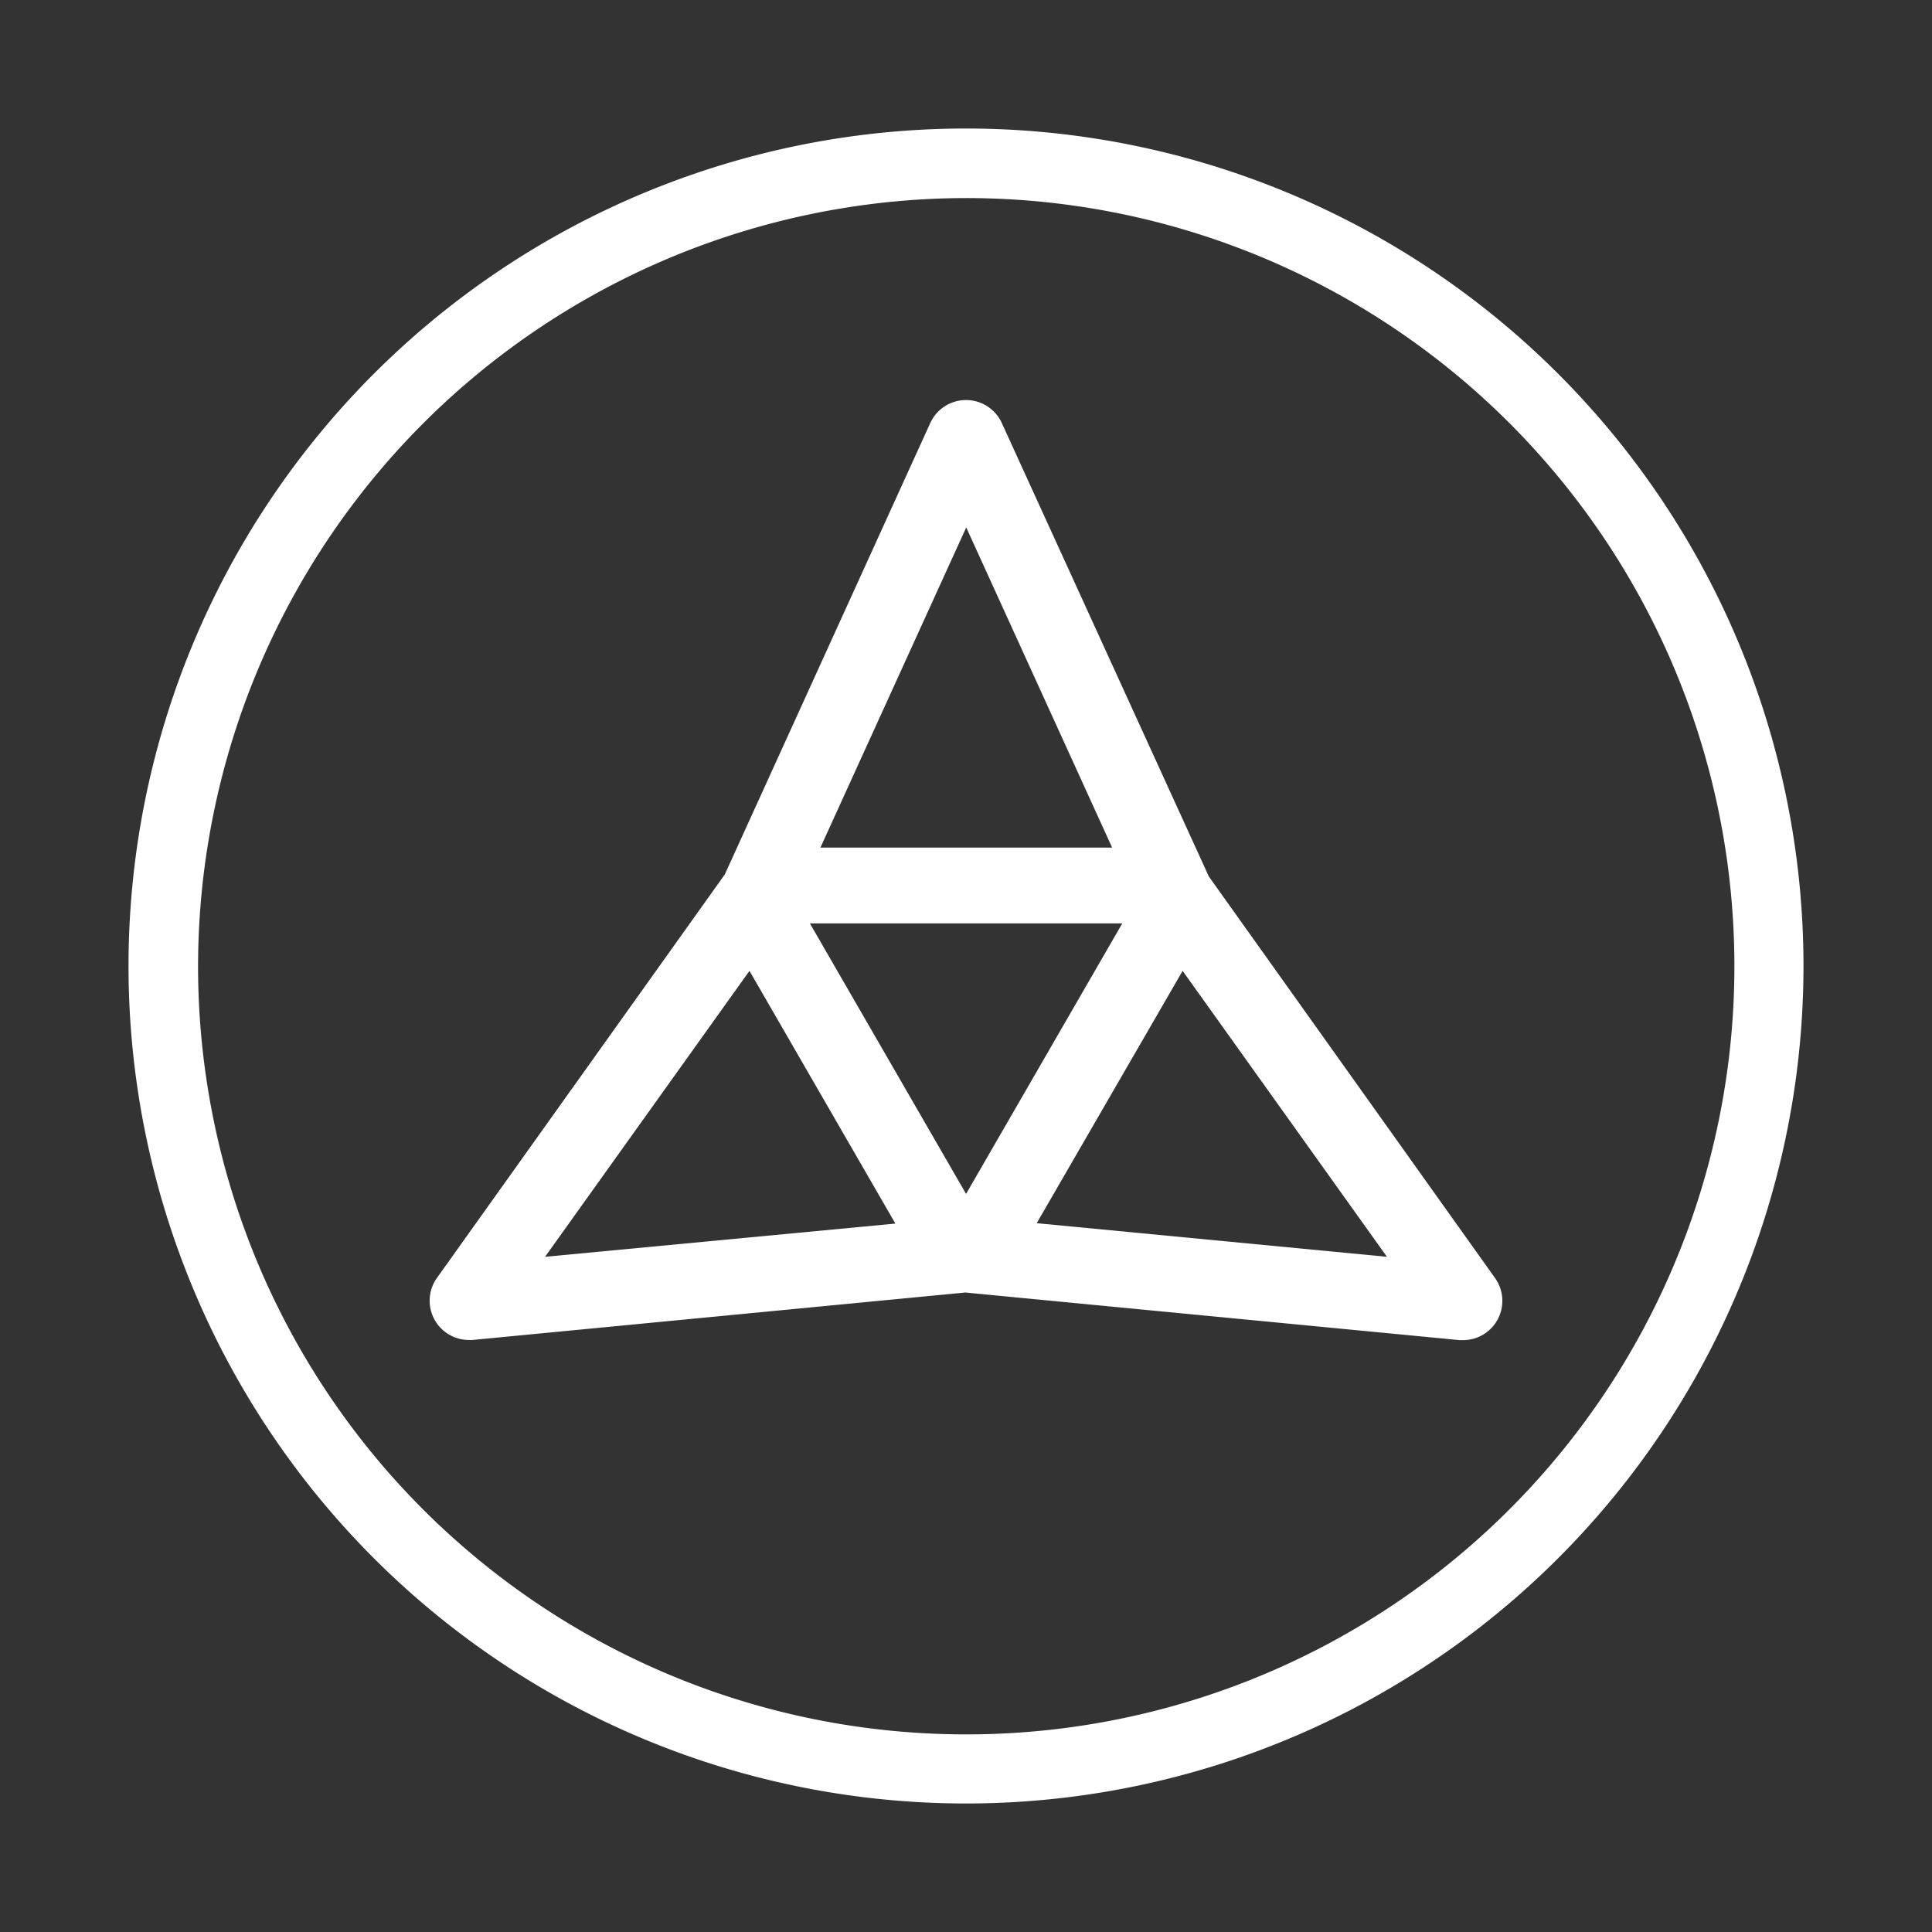 <svg xmlns="http://www.w3.org/2000/svg" xmlns:xlink="http://www.w3.org/1999/xlink" viewBox="0 0 250 250"><rect x="0" y="0" width="250" height="250" fill="#333333" stroke="none"/><defs><style>.cls-1{fill:#fff;}</style><symbol id="New_Symbol_13" data-name="New Symbol 13" viewBox="0 0 216.74 216.74"><path class="cls-1" d="M108.37,9A99.4,99.4,0,1,1,9,108.37,99.5,99.5,0,0,1,108.37,9m0-9A108.37,108.37,0,1,0,216.74,108.37,108.37,108.37,0,0,0,108.37,0Z"/><path class="cls-1" d="M176.85,148.78l-37.06-52L113,38.1a5.09,5.09,0,0,0-9.25,0L77.16,96.52,39.89,148.76a5.08,5.08,0,0,0,4.14,8,4.1,4.1,0,0,0,.49,0l63.76-6.14,63.95,6.16.48,0a5.08,5.08,0,0,0,4.14-8ZM108.4,51.62l18.88,41.43H89.53Zm20.19,51.24-20.21,35-20.21-35ZM53.9,146,80.35,109l18.88,32.7Zm63.62-4.35L136.4,109,162.84,146Z"/></symbol></defs><g id="Layer_1" data-name="Layer 1"><use width="216.74" height="216.74" transform="translate(16.63 16.63)" xlink:href="#New_Symbol_13"/></g></svg>